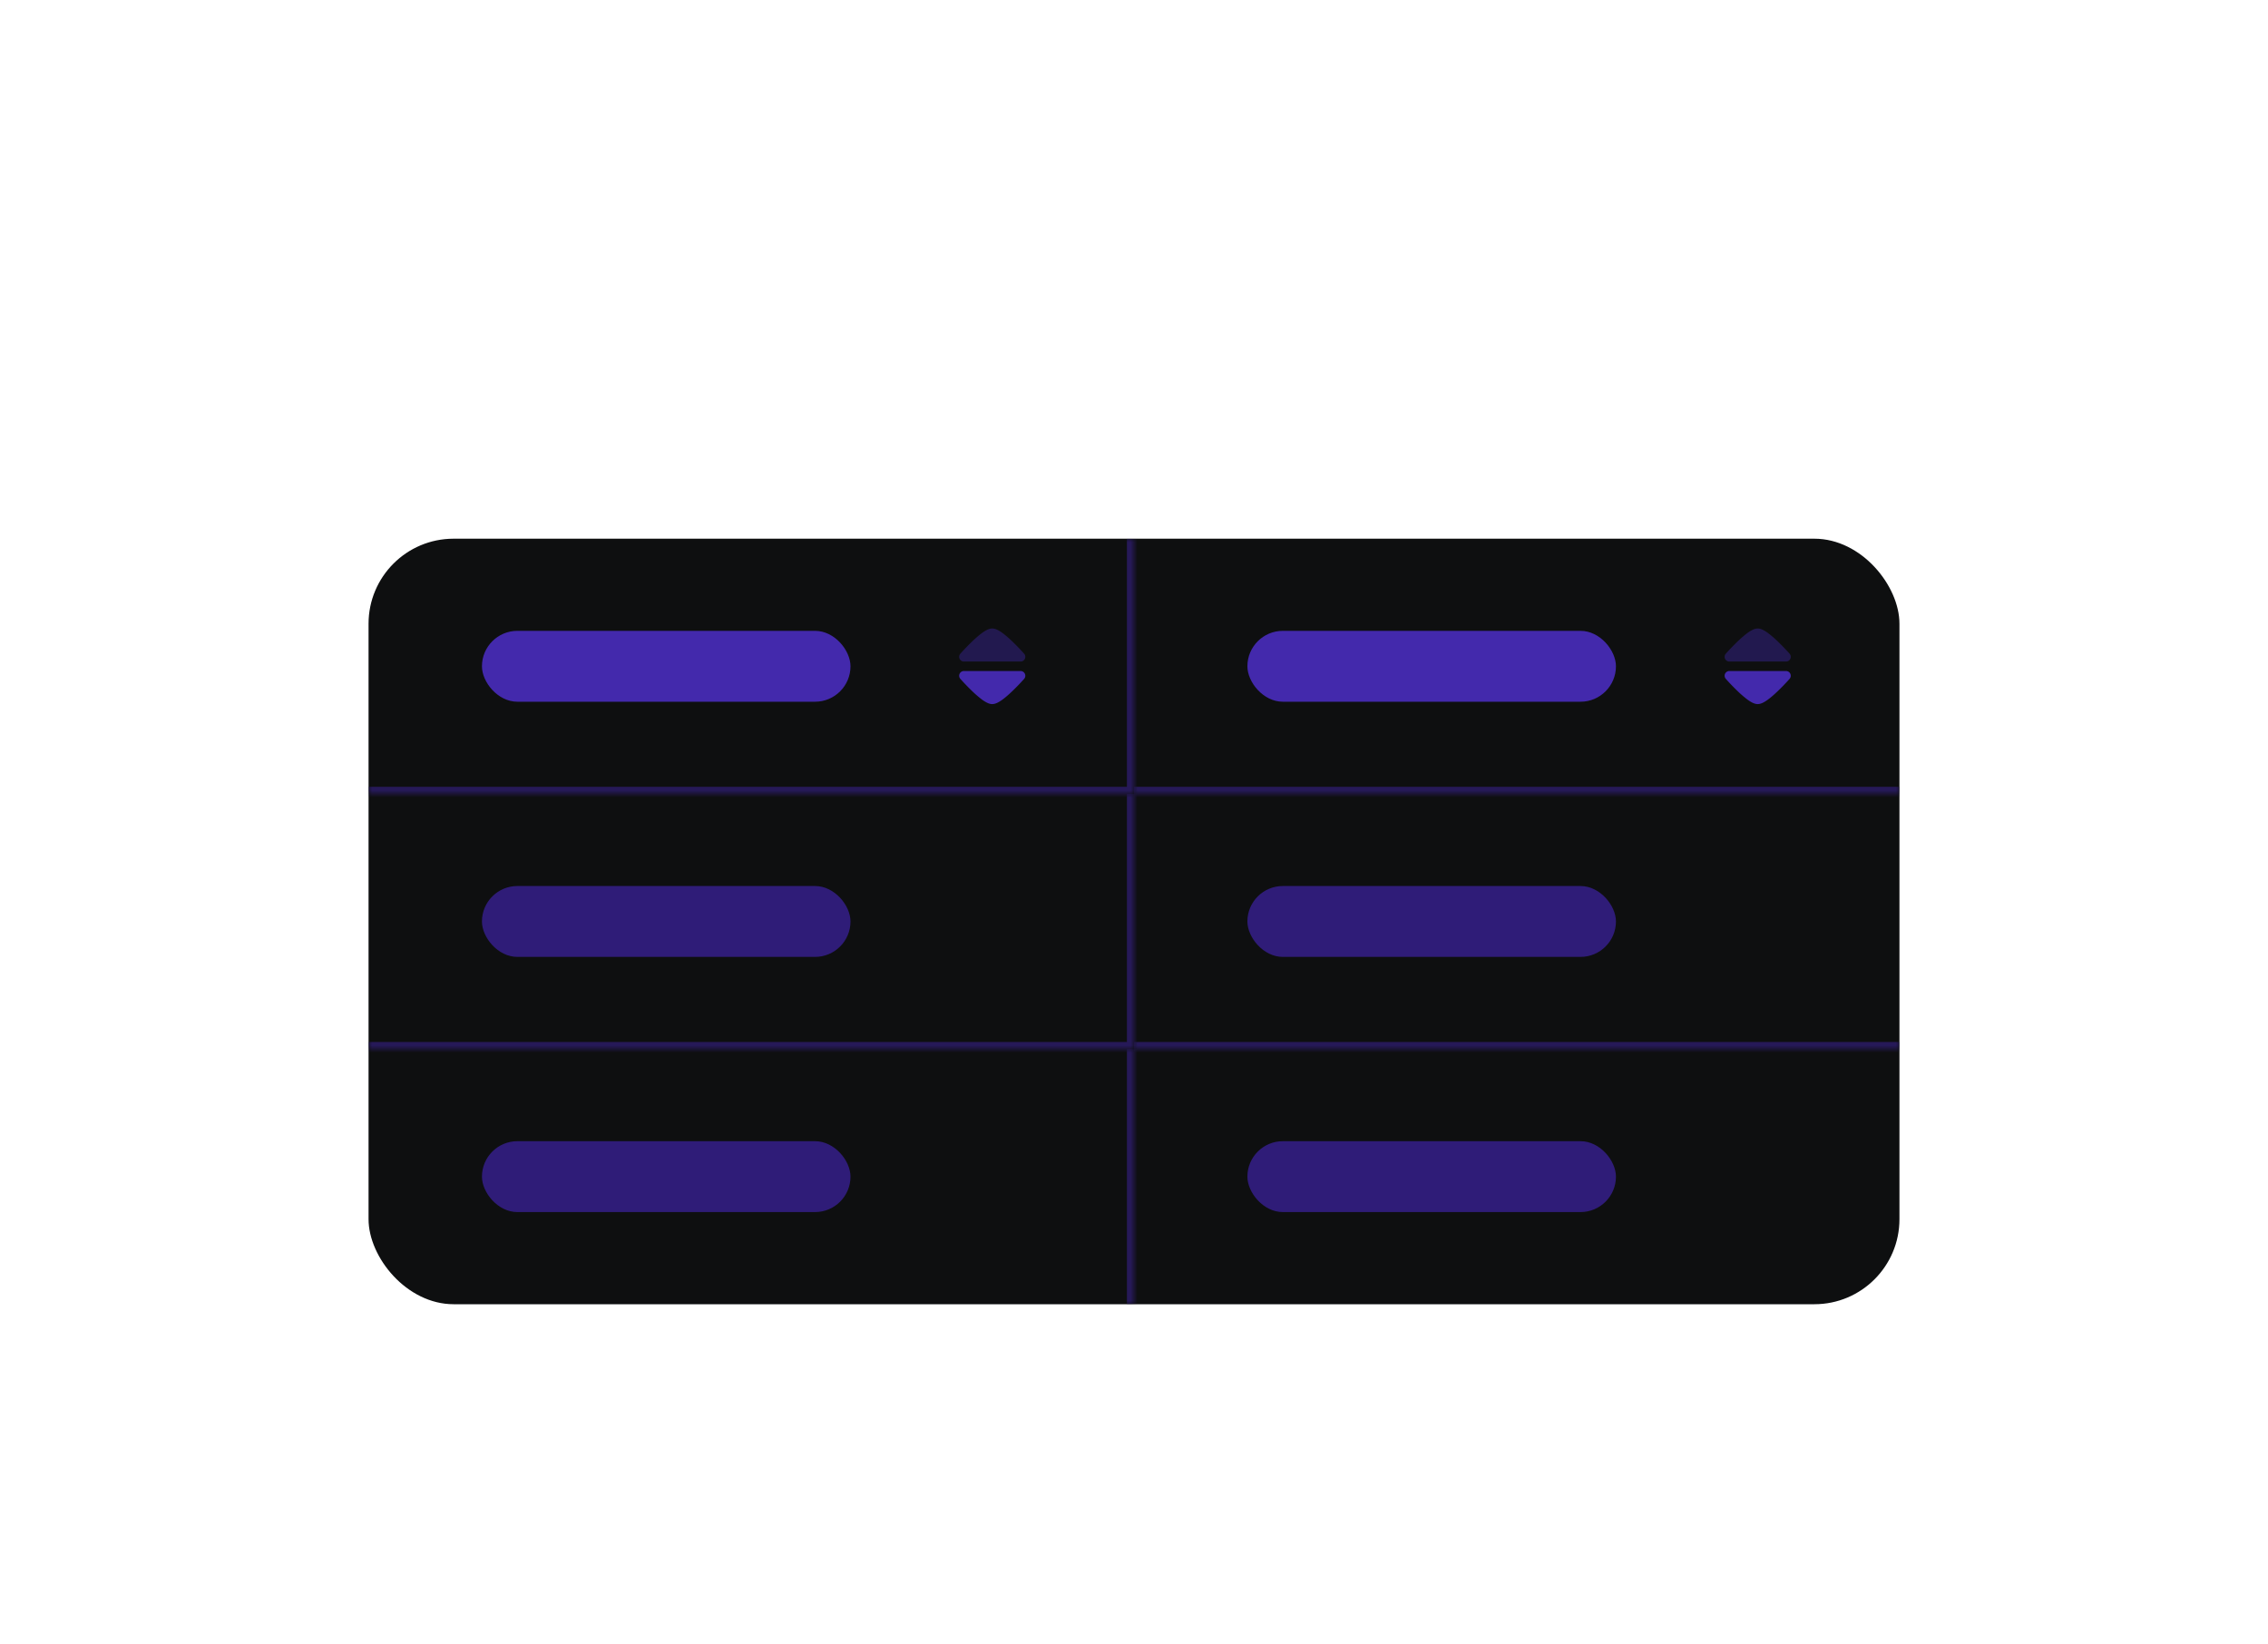 <svg xmlns="http://www.w3.org/2000/svg" width="320" height="232" fill="none" viewBox="0 0 320 232"><g filter="url(#a)"><g clip-path="url(#b)"><rect width="216" height="108" x="52" y="62" fill="#0E0F10" rx="12"/><mask id="c" fill="#fff"><path d="M52 62h108v36H52z"/></mask><path fill="#261958" d="M160 98v1h1v-1zm-1-36v36h2V62zm1 35H52v2h108z" mask="url(#c)"/><rect width="52" height="10" x="68" y="75" fill="#4329AC" rx="5"/><path fill="#4329AC" d="M135.392 78.94a.67.67 0 0 0 .608.393h8a.668.668 0 0 0 .5-1.108l-.001-.001-.134-.148a32 32 0 0 0-1.508-1.557 15 15 0 0 0-1.392-1.202 5 5 0 0 0-.691-.436c-.214-.108-.487-.214-.774-.214s-.56.106-.774.214a5 5 0 0 0-.691.436c-.458.338-.949.777-1.392 1.202a32 32 0 0 0-1.641 1.705h-.001a.67.67 0 0 0-.109.717" opacity=".4"/><path fill="#4329AC" d="M135.392 81.06a.67.67 0 0 1 .608-.393h8a.668.668 0 0 1 .5 1.108l-.001.001-.134.148a32 32 0 0 1-1.508 1.557c-.443.425-.934.864-1.392 1.202a5 5 0 0 1-.691.436c-.214.108-.487.214-.774.214s-.56-.106-.774-.214a5 5 0 0 1-.691-.436 15 15 0 0 1-1.392-1.202 32 32 0 0 1-1.641-1.705h-.001a.67.67 0 0 1-.109-.717"/><mask id="d" fill="#fff"><path d="M160 62h108v36H160z"/></mask><path fill="#261958" d="M268 97H160v2h108z" mask="url(#d)"/><rect width="52" height="10" x="176" y="75" fill="#4329AC" rx="5"/><path fill="#4329AC" d="M243.392 78.94a.67.67 0 0 0 .608.393h8a.668.668 0 0 0 .5-1.108l-.001-.001-.134-.148a32 32 0 0 0-1.508-1.557 15 15 0 0 0-1.392-1.202 5 5 0 0 0-.691-.436c-.214-.108-.487-.214-.774-.214s-.56.106-.774.214a5 5 0 0 0-.691.436c-.458.338-.949.777-1.392 1.202a32 32 0 0 0-1.641 1.705h-.001a.67.67 0 0 0-.109.717" opacity=".4"/><path fill="#4329AC" d="M243.392 81.06a.67.67 0 0 1 .608-.393h8a.668.668 0 0 1 .5 1.108l-.001.001-.134.148a32 32 0 0 1-1.508 1.557c-.443.425-.934.864-1.392 1.202a5 5 0 0 1-.691.436c-.214.108-.487.214-.774.214s-.56-.106-.774-.214a5 5 0 0 1-.691-.436 15 15 0 0 1-1.392-1.202 32 32 0 0 1-1.641-1.705h-.001a.67.67 0 0 1-.109-.717"/><mask id="e" fill="#fff"><path d="M52 98h108v36H52z"/></mask><path fill="#261958" d="M160 134v1h1v-1zm-1-36v36h2V98zm1 35H52v2h108z" mask="url(#e)"/><rect width="52" height="10" x="68" y="111" fill="#2F1C78" rx="5"/><mask id="f" fill="#fff"><path d="M160 98h108v36H160z"/></mask><path fill="#261958" d="M268 133H160v2h108z" mask="url(#f)"/><rect width="52" height="10" x="176" y="111" fill="#2F1C78" rx="5"/><mask id="g" fill="#fff"><path d="M52 134h108v36H52z"/></mask><path fill="#261958" d="M159 134v36h2v-36z" mask="url(#g)"/><rect width="52" height="10" x="68" y="147" fill="#2F1C78" rx="5"/><rect width="52" height="10" x="176" y="147" fill="#2F1C78" rx="5"/></g></g><defs><clipPath id="b"><rect width="216" height="108" x="52" y="62" fill="#fff" rx="12"/></clipPath><filter id="a" width="256" height="148" x="32" y="54" color-interpolation-filters="sRGB" filterUnits="userSpaceOnUse"><feFlood flood-opacity="0" result="BackgroundImageFix"/><feColorMatrix in="SourceAlpha" result="hardAlpha" values="0 0 0 0 0 0 0 0 0 0 0 0 0 0 0 0 0 0 127 0"/><feOffset dy="12"/><feGaussianBlur stdDeviation="10"/><feComposite in2="hardAlpha" operator="out"/><feColorMatrix values="0 0 0 0 0 0 0 0 0 0 0 0 0 0 0 0 0 0 0.03 0"/><feBlend in2="BackgroundImageFix" result="effect1_dropShadow_10060_19354"/><feColorMatrix in="SourceAlpha" result="hardAlpha" values="0 0 0 0 0 0 0 0 0 0 0 0 0 0 0 0 0 0 127 0"/><feOffset dy="2"/><feGaussianBlur stdDeviation="3"/><feComposite in2="hardAlpha" operator="out"/><feColorMatrix values="0 0 0 0 0 0 0 0 0 0 0 0 0 0 0 0 0 0 0.05 0"/><feBlend in2="effect1_dropShadow_10060_19354" result="effect2_dropShadow_10060_19354"/><feBlend in="SourceGraphic" in2="effect2_dropShadow_10060_19354" result="shape"/></filter></defs></svg>